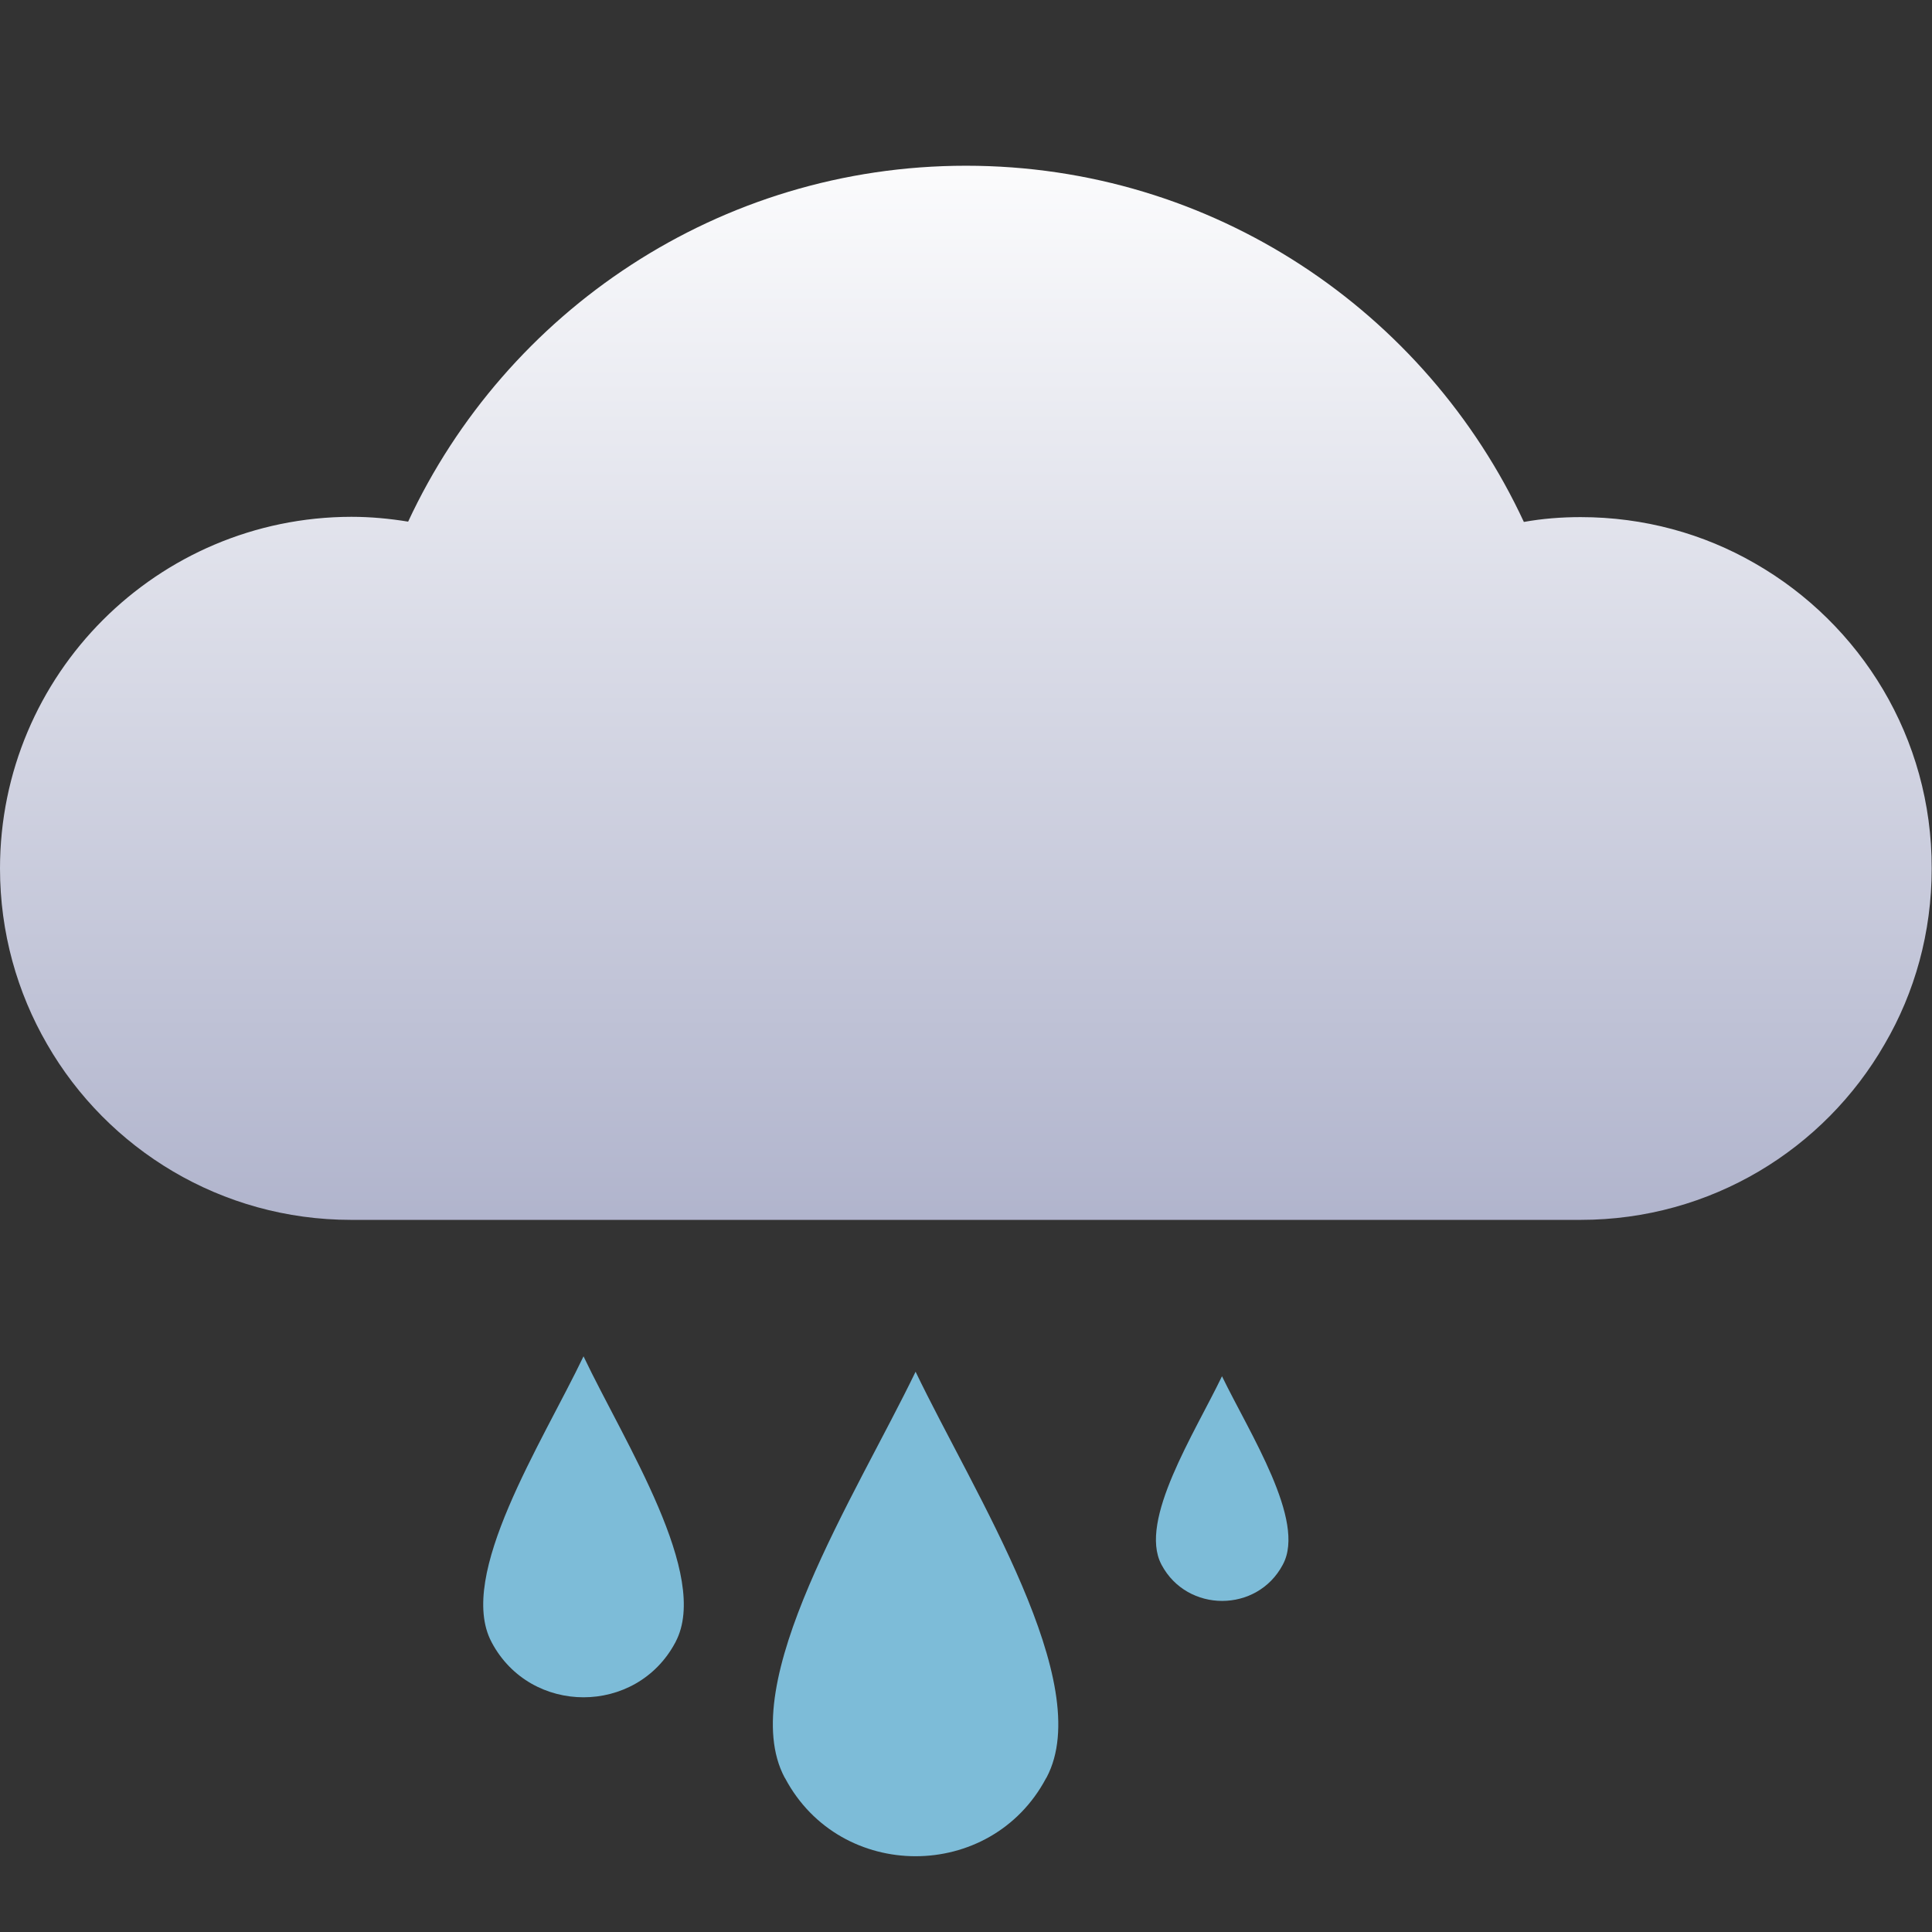 <?xml version="1.0" encoding="utf-8"?>
<!-- Generator: Adobe Illustrator 26.5.0, SVG Export Plug-In . SVG Version: 6.00 Build 0)  -->
<svg version="1.1" id="Capa_1" xmlns="http://www.w3.org/2000/svg" xmlns:xlink="http://www.w3.org/1999/xlink" x="0px" y="0px"
	 viewBox="0 0 64 64" style="enable-background:new 0 0 64 64;" xml:space="preserve">
<rect x="0" y="0" width="64" height="64" fill="#333333" stroke="none"/>
<style type="text/css">
	.st0{fill:url(#SVGID_1_);}
	.st1{fill:#7DBCD8;}
</style>
<g>
	<linearGradient id="SVGID_1_" gradientUnits="userSpaceOnUse" x1="32" y1="3.728" x2="32" y2="42.978">
		<stop  offset="0" style="stop-color:#FFFFFF"/>
		<stop  offset="1" style="stop-color:#ABAFC9"/>
	</linearGradient>
	<path class="st0" d="M58.13,18.66c-1.7-0.98-3.67-1.53-5.77-1.53c-0.64,0-1.27,0.05-1.88,0.16C47.24,10.32,40.18,5.49,32,5.49
		s-15.24,4.83-18.48,11.79c-0.61-0.1-1.24-0.16-1.88-0.16C5.21,17.13,0,22.34,0,28.77c0,2.12,0.57,4.11,1.56,5.82
		c2,3.48,5.77,5.82,10.07,5.82h40.73c4.31,0,8.07-2.34,10.07-5.82c1-1.71,1.56-3.7,1.56-5.82C64,24.44,61.64,20.67,58.13,18.66z"/>
</g>
<path class="st1" d="M34.67,58.88c-0.01,0.01-0.01,0.02-0.02,0.03c-1.83,3.44-6.81,3.44-8.64,0C26,58.9,26,58.89,25.99,58.88
	c-1.65-3.12,2.37-9.36,4.34-13.44C32.29,49.52,36.32,55.76,34.67,58.88z"/>
<path class="st1" d="M22.38,54.39c0,0.01-0.01,0.02-0.01,0.02c-1.29,2.42-4.79,2.42-6.08,0c0-0.01-0.01-0.02-0.01-0.02
	c-1.16-2.2,1.67-6.58,3.05-9.46C20.7,47.81,23.54,52.19,22.38,54.39z"/>
<path class="st1" d="M42.5,51.82c0,0.01-0.01,0.01-0.01,0.02c-0.85,1.59-3.16,1.59-4.01,0c0-0.01-0.01-0.01-0.01-0.02
	c-0.76-1.45,1.1-4.34,2.01-6.23C41.4,47.49,43.27,50.38,42.5,51.82z"/>
</svg>
